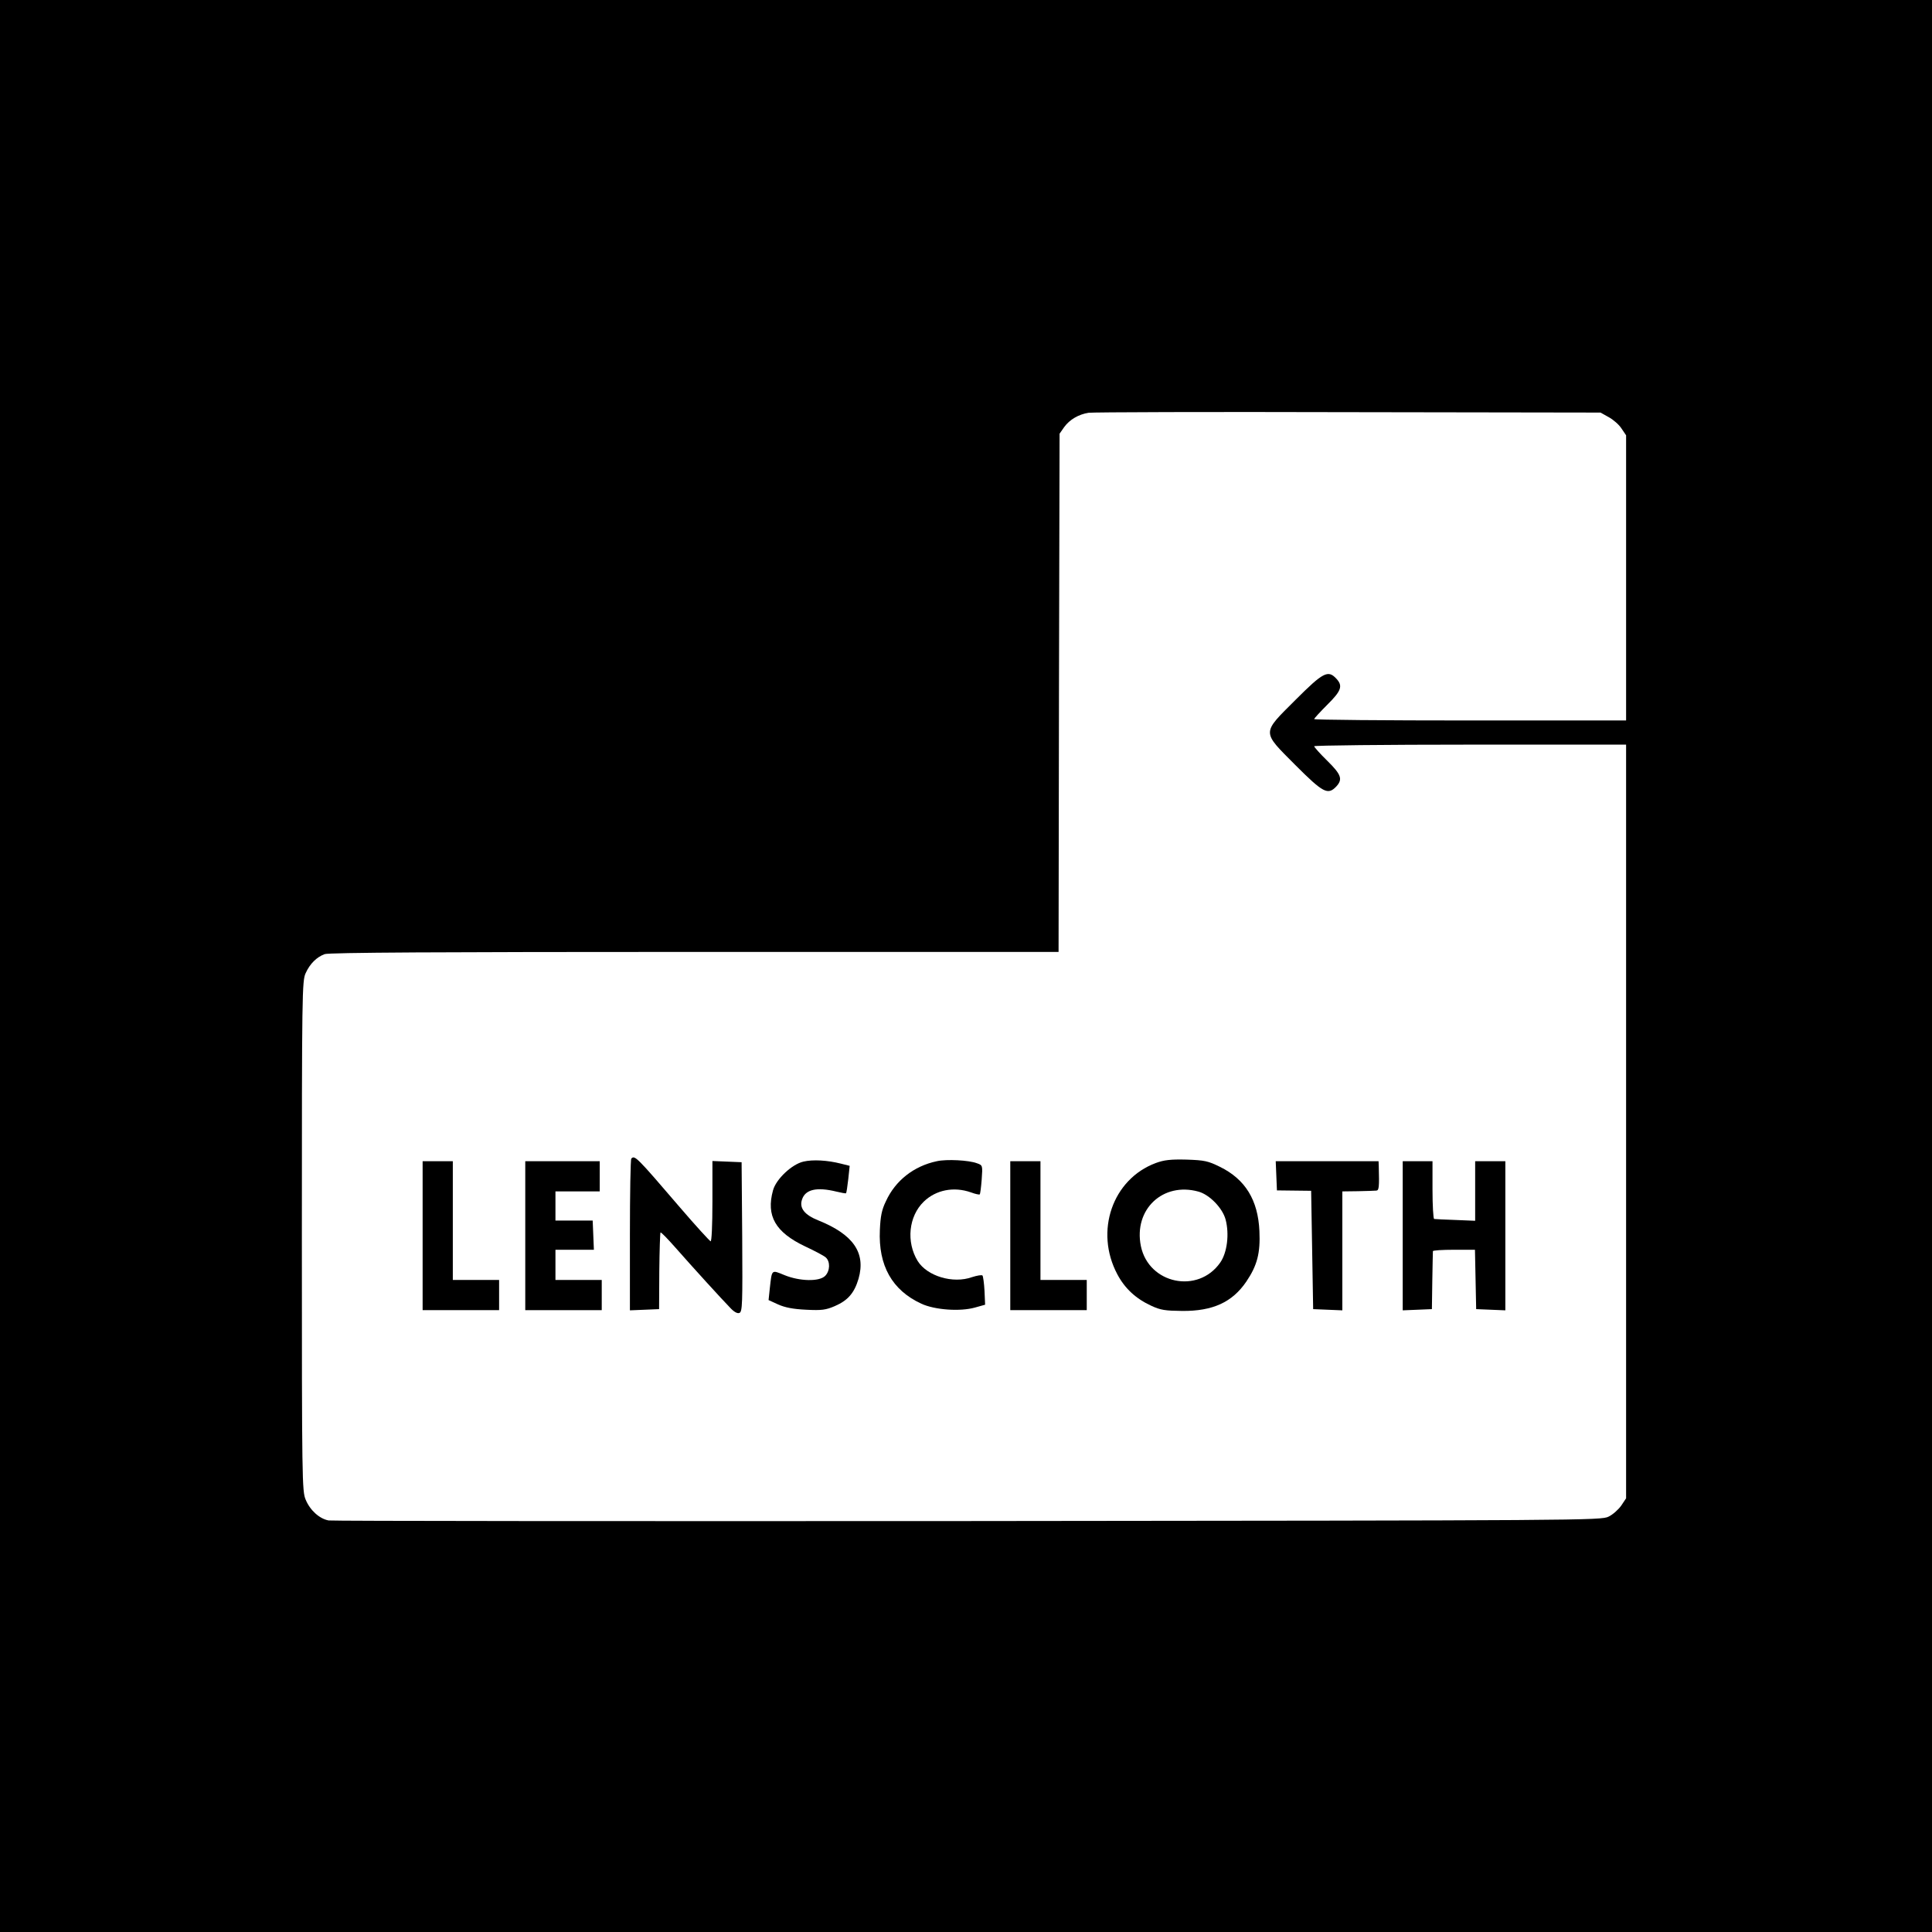 <?xml version="1.0" standalone="no"?>
<!DOCTYPE svg PUBLIC "-//W3C//DTD SVG 20010904//EN"
 "http://www.w3.org/TR/2001/REC-SVG-20010904/DTD/svg10.dtd">
<svg version="1.0" xmlns="http://www.w3.org/2000/svg"
 width="960pt" height="960pt" viewBox="0 0 960 960"
 preserveAspectRatio="xMidYMid meet">

<g transform="translate(0,960) scale(0.1,-0.1)"
fill="#000000" stroke="none">
<path d="M0 4800 l0 -4800 4800 0 4800 0 0 4800 0 4800 -4800 0 -4800 0 0
-4800z m7994 2727 c22 -12 51 -37 63 -56 l23 -34 0 -708 0 -709 -775 0 c-426
0 -775 3 -775 7 0 3 29 35 65 71 70 69 79 94 45 130 -41 44 -65 32 -202 -105
-170 -170 -170 -155 -1 -325 138 -138 161 -150 203 -106 33 36 25 59 -45 128
-36 35 -65 68 -65 72 0 4 349 8 775 8 l775 0 0 -1873 0 -1872 -24 -36 c-14
-20 -42 -45 -63 -55 -37 -19 -120 -19 -3183 -22 -1730 -1 -3159 0 -3177 3 -45
8 -92 50 -114 103 -18 42 -19 91 -19 1310 0 1210 1 1269 19 1307 21 46 54 79
94 94 20 8 580 11 1838 11 l1809 0 2 1288 3 1287 23 33 c27 37 71 63 121 71
19 3 599 5 1289 3 l1255 -2 41 -23z"/>
<path d="M3137 3843 c-4 -3 -7 -175 -7 -380 l0 -374 73 3 72 3 1 188 c1 104 4
190 6 193 3 2 35 -31 73 -74 87 -99 231 -257 272 -299 20 -22 37 -31 47 -27
15 6 16 44 14 378 l-3 371 -72 3 -73 3 0 -201 c0 -121 -4 -200 -9 -198 -5 2
-74 77 -152 168 -216 252 -225 261 -242 243z"/>
<path d="M3992 3828 c-57 -13 -136 -87 -151 -143 -35 -127 12 -208 159 -278
47 -22 93 -46 103 -55 23 -20 22 -67 -3 -92 -29 -29 -126 -27 -202 4 -66 27
-62 30 -73 -67 l-6 -57 48 -22 c34 -15 74 -23 139 -26 77 -4 98 -1 142 18 65
28 97 65 118 136 37 129 -26 220 -200 290 -68 27 -95 61 -81 103 16 51 73 64
171 40 25 -6 46 -10 48 -8 2 2 7 34 11 70 l7 66 -44 11 c-67 17 -139 21 -186
10z"/>
<path d="M4655 3830 c-114 -24 -206 -96 -253 -199 -21 -43 -27 -75 -30 -143
-8 -177 61 -299 206 -366 67 -31 193 -40 267 -19 l50 14 -3 69 c-2 38 -7 72
-10 76 -4 4 -27 0 -52 -8 -95 -34 -223 5 -270 80 -58 95 -45 222 30 295 61 59
150 76 235 46 21 -8 41 -12 43 -10 3 2 7 36 10 74 5 70 5 71 -24 81 -39 15
-150 21 -199 10z"/>
<path d="M5743 3821 c-215 -80 -305 -339 -191 -553 37 -70 92 -121 168 -156
47 -22 70 -25 155 -26 151 -1 248 43 318 146 54 80 70 141 65 251 -7 154 -70
257 -196 319 -59 29 -76 33 -166 36 -80 2 -112 -2 -153 -17z m212 -142 c55
-15 120 -82 135 -139 19 -72 8 -164 -27 -214 -110 -157 -355 -106 -394 82 -37
182 109 320 286 271z"/>
<path d="M2100 3460 l0 -370 190 0 190 0 0 75 0 75 -115 0 -115 0 0 295 0 295
-75 0 -75 0 0 -370z"/>
<path d="M2610 3460 l0 -370 190 0 190 0 0 75 0 75 -115 0 -115 0 0 75 0 75
95 0 96 0 -3 73 -3 72 -93 0 -92 0 0 73 0 72 110 0 110 0 0 75 0 75 -185 0
-185 0 0 -370z"/>
<path d="M5020 3460 l0 -370 190 0 190 0 0 75 0 75 -115 0 -115 0 0 295 0 295
-75 0 -75 0 0 -370z"/>
<path d="M6342 3758 l3 -73 85 -1 85 -1 5 -294 5 -294 73 -3 72 -3 0 296 0
295 78 1 c42 1 83 2 91 3 13 1 15 16 12 121 l-1 25 -255 0 -256 0 3 -72z"/>
<path d="M6970 3460 l0 -371 73 3 72 3 2 140 c1 77 3 143 3 148 0 4 47 7 105
7 l104 0 3 -147 3 -148 73 -3 72 -3 0 371 0 370 -75 0 -75 0 0 -148 0 -148
-97 4 c-54 2 -102 4 -107 5 -4 2 -8 67 -8 145 l0 142 -74 0 -74 0 0 -370z"/>
</g>
</svg>
